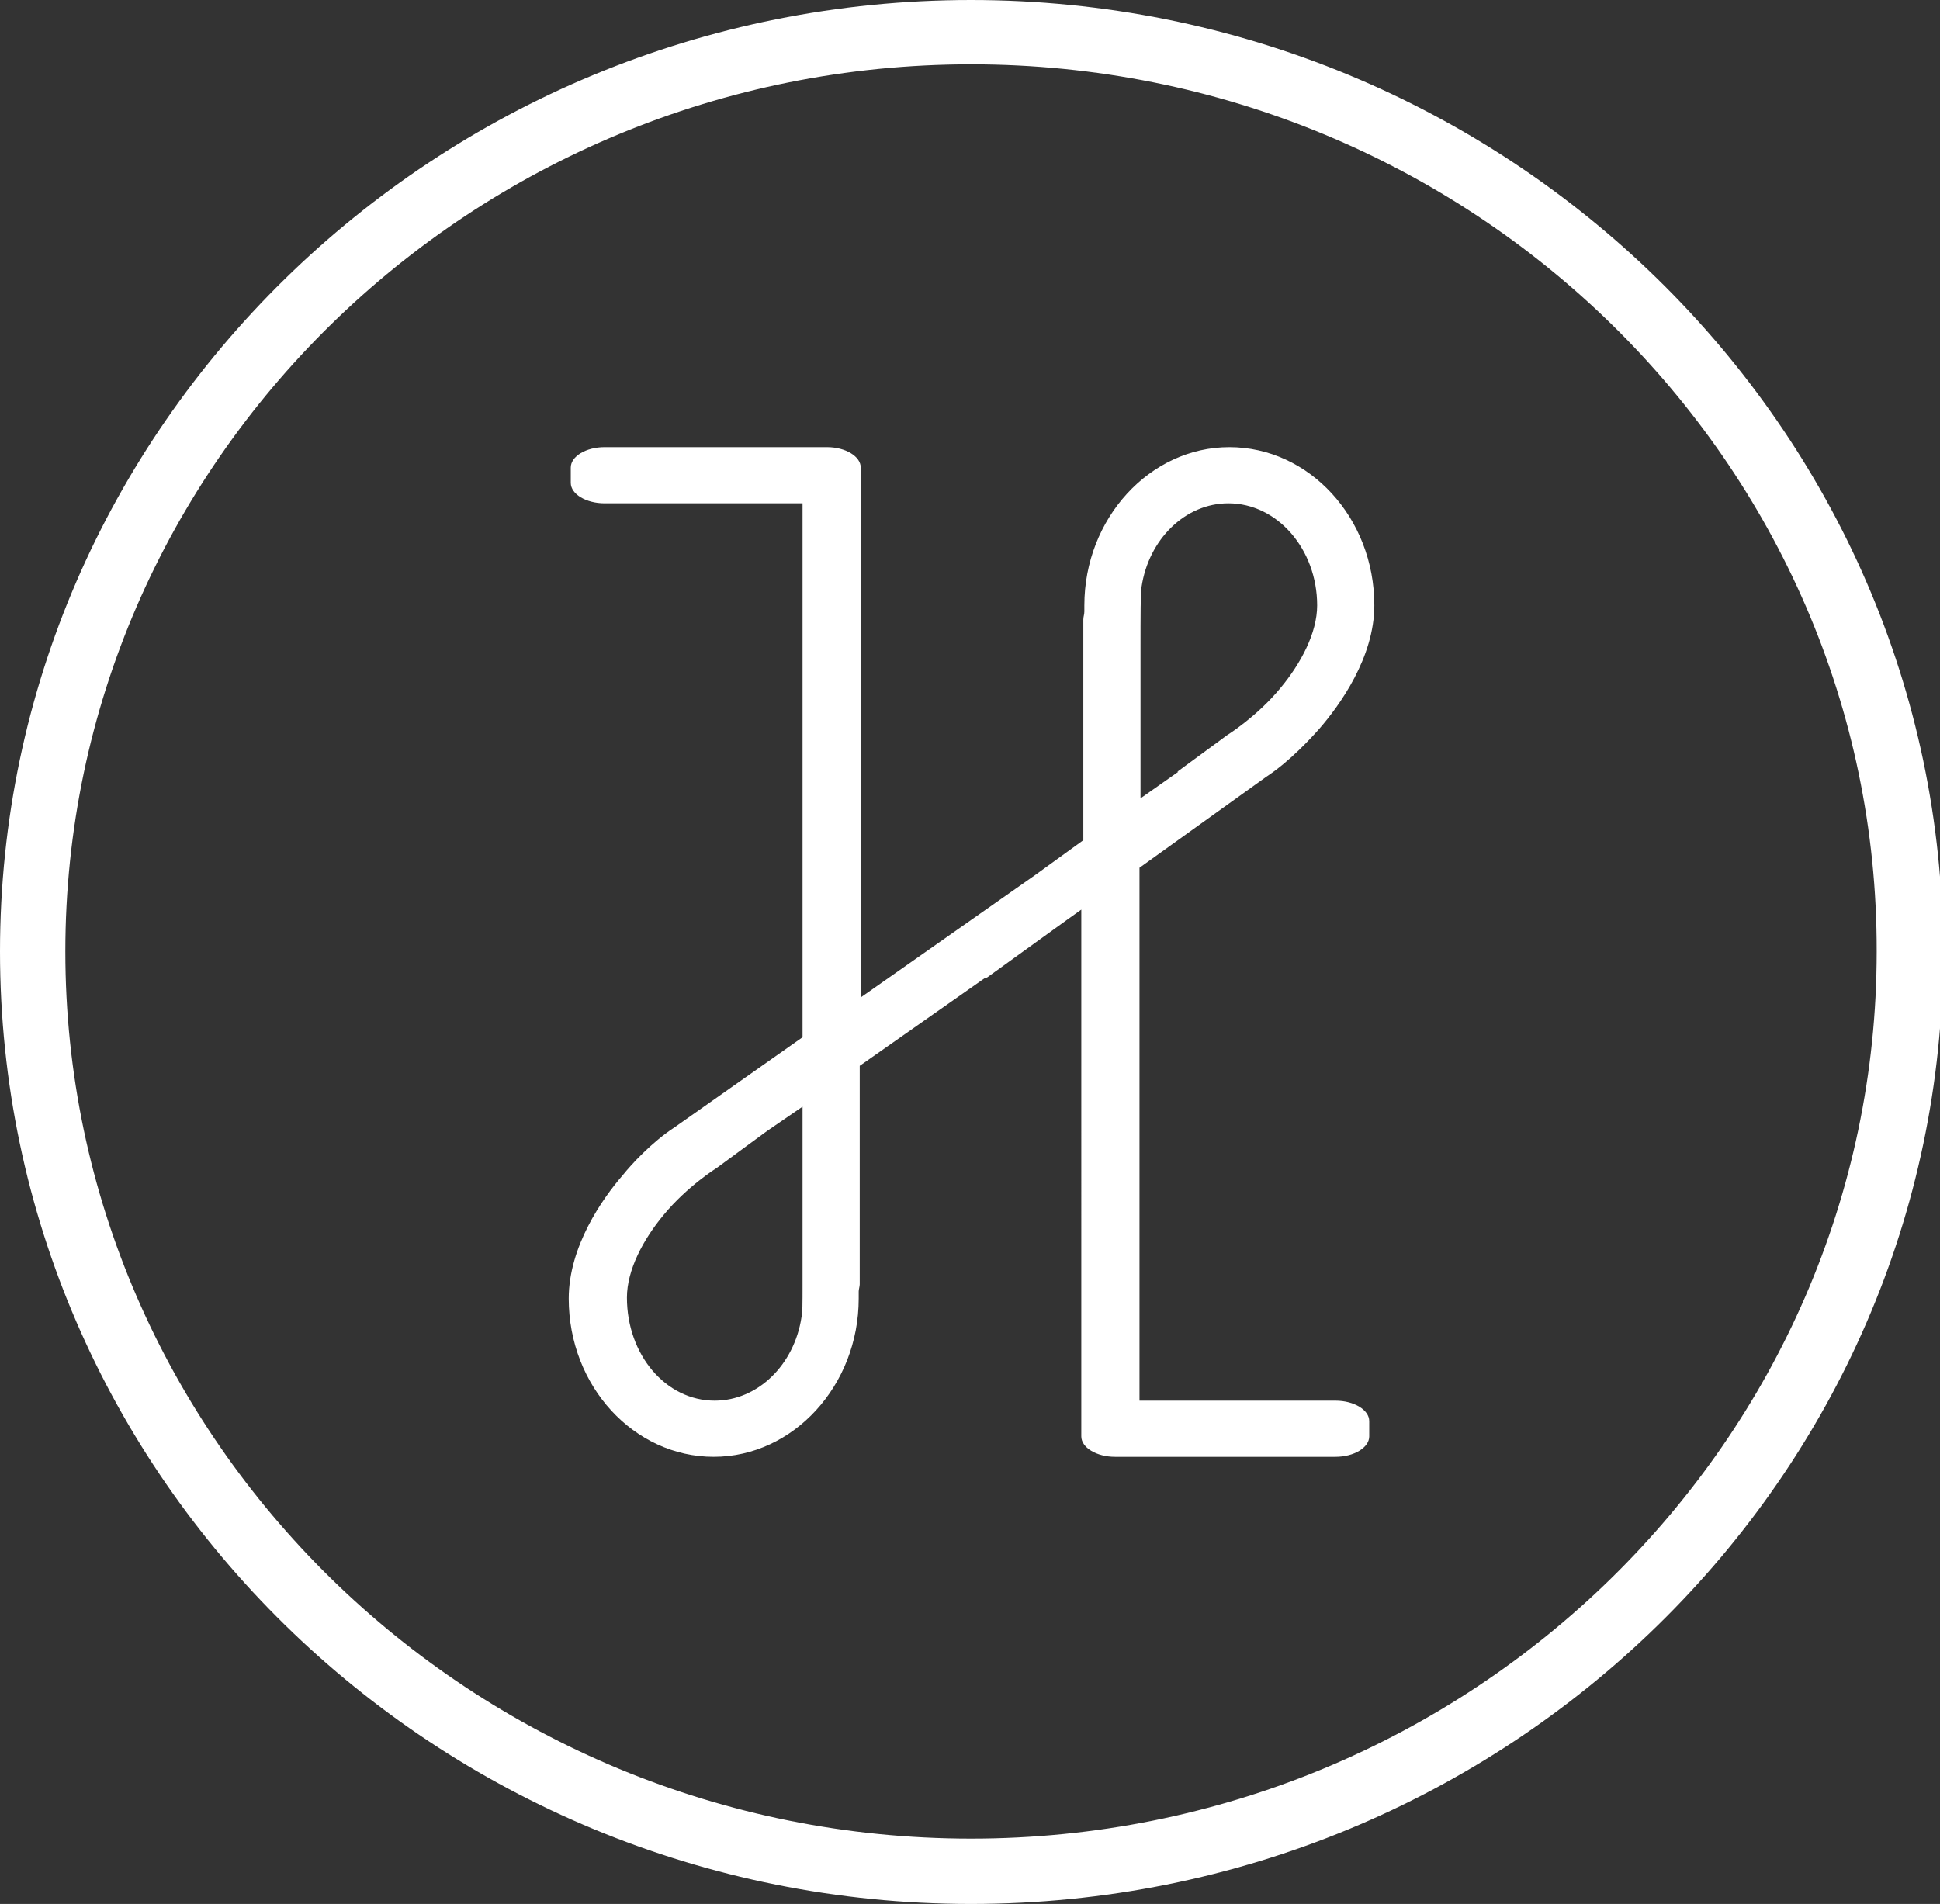 <?xml version='1.0' encoding='utf-8'?>
<svg xmlns="http://www.w3.org/2000/svg" xmlns:xlink="http://www.w3.org/1999/xlink" version="1.1" id="Layer_1" x="0px" y="0px" viewBox="0 0 190 186.5" xml:space="preserve" fill="#fff">
  <rect x="0" y="0" width="190" height="186.5" fill="#333333" stroke="none"/>
  <g xmlns="http://www.w3.org/2000/svg">
    <path d="M134.6,59.3c0-8.6-6.4-15.5-14.2-15.5s-14.2,7-14.2,15.5c0,0.2,0,0.4,0,0.6c0,0.3-0.1,0.5-0.1,0.8v21.6 l-4.7,3.4l-17.1,12V91v-8.8V47.5c0,0,0-0.1,0-0.1c0,0,0,0,0-0.1v-1.5c0-1.1-1.5-2-3.3-2H59.2c-1.8,0-3.3,0.9-3.3,2v1.5 c0,1.1,1.5,2,3.3,2h19.4v52.3l-12.5,8.8c-2.3,1.5-4.3,3.7-5.1,4.7c-2,2.3-5.3,7-5.3,12.1c0,8.6,6.4,15.5,14.2,15.5 s14.2-7,14.2-15.5c0-0.2,0-0.4,0-0.7c0-0.2,0.1-0.5,0.1-0.7v-21.4l12.4-8.7l0,0.1l7.9-5.7l1.4-1v6.4v8.8V139c0,0,0,0.1,0,0.1 c0,0,0,0,0,0.1v1.5c0,1.1,1.5,2,3.3,2h21.6c1.8,0,3.3-0.9,3.3-2v-1.5c0-1.1-1.5-2-3.3-2h-19.2V85l12.4-8.9 c2.3-1.5,4.4-3.8,5.2-4.7C131.2,69.1,134.6,64.4,134.6,59.3z M78.6,108.4v17.4c0,0,0,0.1,0,0.1c0,1.6,0,2.9-0.1,3.1l0,0 c-0.7,4.7-4.3,8.2-8.5,8.2c-4.8,0-8.6-4.5-8.6-10.1c0-2.7,1.6-5.7,3.6-8.1c2.3-2.8,5.2-4.6,5.2-4.6l4.9-3.6c0,0,0,0,0,0 L78.6,108.4z M129,59.3c0,2.7-1.6,5.7-3.6,8.1c-2.3,2.8-5.2,4.6-5.2,4.6l-4.9,3.6c0,0,0,0,0.1,0l-3.7,2.6V63.4 c0-2.9,0-5.5,0.1-5.9c0,0,0,0,0,0c0.7-4.7,4.3-8.2,8.5-8.2C125.1,49.3,129,53.8,129,59.3z" />
    <path d="M95.1,186.5C42.7,186.5,0,144.7,0,93.2C0,41.8,42.7,0,95.1,0s95.2,41.8,95.2,93.3 C190.3,144.7,147.6,186.5,95.1,186.5z M95.1,6.3c-48.9,0-88.7,39-88.7,86.9c0,47.9,39.8,86.9,88.7,86.9s88.7-39,88.7-86.9 C183.9,45.3,144.1,6.3,95.1,6.3z"/>
  </g>
</svg>